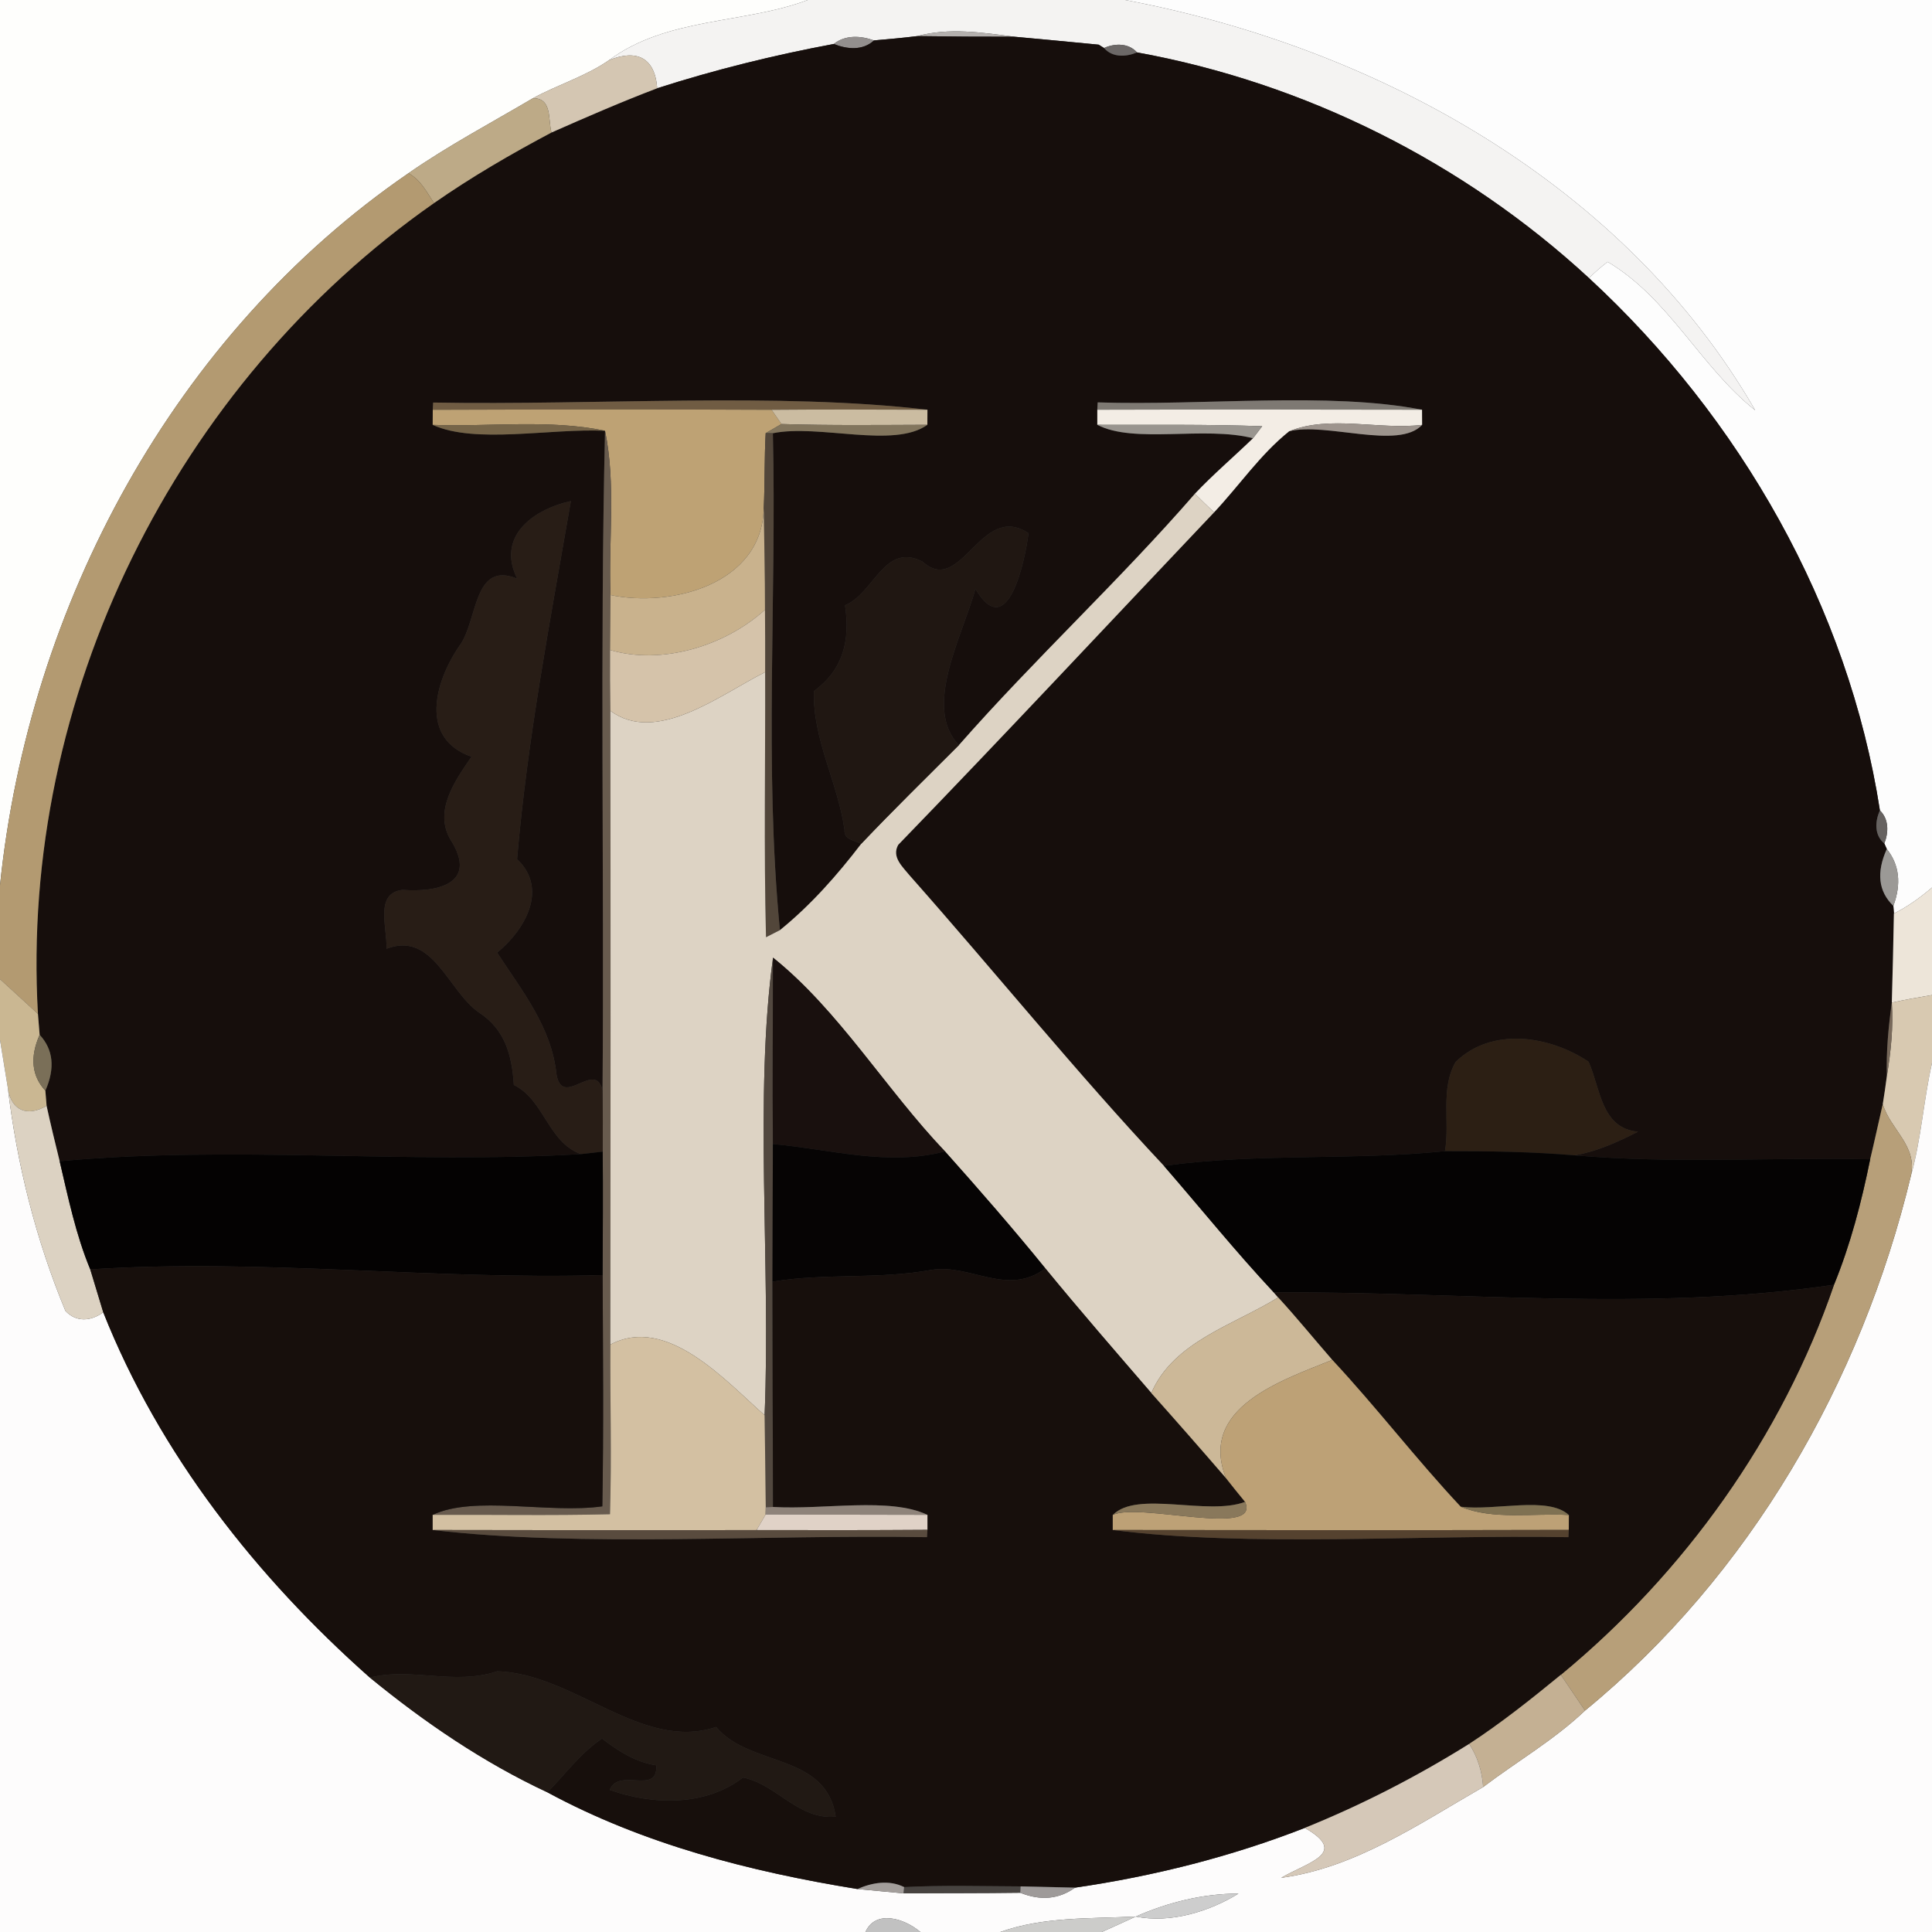 <?xml version="1.0" encoding="UTF-8" ?>
<!DOCTYPE svg PUBLIC "-//W3C//DTD SVG 1.1//EN" "http://www.w3.org/Graphics/SVG/1.1/DTD/svg11.dtd">
<svg width="250pt" height="250pt" viewBox="0 0 250 250" version="1.1" xmlns="http://www.w3.org/2000/svg">
<rect x="0" y="0" width="250" height="250" fill="#333333" stroke="none"/>
<g id="#fefefcff">
<path fill="#fefefc" opacity="1.00" d=" M 0.00 0.00 L 104.52 0.00 C 96.31 3.10 86.33 2.20 78.80 7.79 C 75.76 9.90 72.18 10.95 68.96 12.71 C 63.56 15.90 58.00 18.84 52.85 22.42 C 22.50 43.26 3.73 78.32 0.00 114.57 L 0.00 0.00 Z" />
</g>
<g id="#f4f3f2ff">
<path fill="#f4f3f2" opacity="1.00" d=" M 104.52 0.00 L 145.59 0.00 C 178.12 6.13 210.22 23.83 227.12 53.09 C 220.03 47.45 215.99 38.61 208.03 33.88 C 207.17 34.53 206.37 35.23 205.62 35.99 C 189.39 21.00 168.88 10.73 147.13 6.78 C 146.02 5.55 144.27 5.59 142.86 6.21 L 142.17 5.78 C 140.60 5.63 137.47 5.33 135.90 5.18 C 134.34 5.04 132.79 4.90 131.23 4.75 C 127.11 4.21 122.79 3.55 118.71 4.67 C 116.84 4.90 114.97 5.07 113.09 5.23 C 111.38 4.61 109.39 4.49 107.89 5.69 C 100.17 7.13 92.52 9.02 85.04 11.42 C 84.75 7.43 82.37 6.33 78.80 7.79 C 86.33 2.20 96.31 3.10 104.52 0.00 Z" />
</g>
<g id="#fdfdfdff">
<path fill="#fdfdfd" opacity="1.00" d=" M 145.59 0.00 L 250.00 0.00 L 250.00 114.85 C 248.48 116.14 246.86 117.32 245.07 118.21 L 245.00 117.22 C 246.06 114.34 245.77 111.89 244.15 109.86 L 243.83 109.15 C 244.39 107.72 244.44 106.01 243.26 104.87 C 239.17 78.48 225.15 54.03 205.62 35.99 C 206.37 35.23 207.17 34.53 208.03 33.88 C 215.99 38.61 220.03 47.45 227.12 53.09 C 210.22 23.83 178.12 6.13 145.59 0.00 Z" />
</g>
<g id="#b4b0aeff">
<path fill="#b4b0ae" opacity="1.00" d=" M 118.71 4.67 C 122.79 3.55 127.11 4.21 131.23 4.75 C 127.05 4.76 122.88 4.73 118.71 4.67 Z" />
</g>
<g id="#938f8eff">
<path fill="#938f8e" opacity="1.00" d=" M 107.89 5.69 C 109.39 4.49 111.38 4.61 113.09 5.23 C 111.65 6.58 109.59 6.38 107.89 5.69 Z" />
</g>
<g id="#160e0cff">
<path fill="#160e0c" opacity="1.00" d=" M 113.09 5.23 C 114.97 5.07 116.84 4.90 118.71 4.67 C 122.88 4.73 127.05 4.76 131.23 4.75 C 132.79 4.90 134.34 5.04 135.90 5.18 C 137.47 5.33 140.60 5.63 142.17 5.78 L 142.86 6.21 C 143.95 7.47 145.71 7.38 147.13 6.78 C 168.88 10.73 189.39 21.00 205.62 35.99 C 225.15 54.03 239.17 78.48 243.26 104.87 C 242.61 106.28 242.52 108.07 243.83 109.15 L 244.15 109.86 C 242.78 112.90 243.06 115.36 245.00 117.22 L 245.07 118.21 C 245.00 122.05 244.91 125.90 244.80 129.74 C 244.37 132.88 244.06 136.05 244.16 139.23 C 244.00 140.44 243.83 141.66 243.63 142.87 C 243.08 145.24 242.57 147.64 242.00 150.01 C 229.26 149.74 216.48 150.61 203.77 149.50 C 206.67 148.99 209.36 147.76 211.96 146.44 C 207.17 146.02 207.11 140.82 205.56 137.39 C 200.52 134.01 193.05 132.85 188.36 137.41 C 186.36 140.87 187.63 145.15 186.98 148.96 C 174.88 150.19 162.69 149.18 150.61 150.86 C 139.22 138.72 128.76 125.76 117.72 113.30 C 116.81 112.17 115.34 110.91 116.23 109.32 C 130.00 95.11 143.48 80.65 157.10 66.30 C 160.35 62.84 163.07 58.81 166.81 55.81 C 171.57 54.60 180.98 58.26 184.02 54.98 C 184.01 54.49 184.01 53.51 184.01 53.02 C 171.87 50.66 155.71 52.52 142.04 52.07 L 141.99 53.02 C 141.99 53.51 141.99 54.48 141.99 54.97 C 146.76 57.47 155.87 55.09 162.14 56.71 C 159.65 59.12 157.00 61.37 154.62 63.89 C 144.86 75.13 133.90 85.24 124.08 96.42 C 119.38 91.53 124.51 82.39 126.22 76.20 C 130.36 83.20 132.60 72.78 133.09 69.00 C 126.89 64.87 124.40 77.26 119.37 72.67 C 114.41 70.13 113.12 76.78 109.35 78.32 C 110.01 82.80 109.18 86.61 105.32 89.43 C 105.14 95.66 108.42 101.26 109.28 107.37 C 109.16 108.67 110.58 108.73 111.44 109.19 C 108.33 113.25 104.91 117.13 100.92 120.36 C 98.86 99.03 100.51 77.48 100.01 56.06 C 105.94 54.84 115.69 58.09 120.00 54.97 C 120.01 54.48 120.01 53.51 120.01 53.02 C 100.52 50.73 77.08 52.47 56.05 52.09 L 56.00 53.03 C 56.00 53.52 55.99 54.49 55.99 54.98 C 61.50 57.49 71.19 55.41 78.29 55.74 C 77.63 84.19 78.19 112.65 77.97 141.10 C 77.03 137.05 72.79 143.52 72.01 139.03 C 71.37 132.89 67.55 128.22 64.33 123.27 C 67.88 120.37 71.02 115.07 66.91 111.17 C 68.23 95.68 71.17 80.47 73.87 64.84 C 68.95 65.92 64.21 69.44 66.93 74.88 C 61.20 72.52 61.85 80.31 59.47 83.54 C 56.25 88.20 54.21 95.55 61.01 97.92 C 58.92 100.97 56.11 104.88 58.27 108.61 C 62.02 114.45 56.39 115.49 52.10 115.15 C 48.43 115.55 50.12 120.06 50.01 122.77 C 56.04 120.45 57.94 128.21 61.98 131.02 C 65.33 133.19 66.25 136.52 66.49 140.39 C 70.45 142.33 70.89 147.80 75.18 149.34 C 52.68 150.67 30.23 148.18 7.72 150.26 C 7.13 147.87 6.55 145.49 6.03 143.09 C 5.99 142.60 5.91 141.62 5.87 141.14 C 7.15 138.22 6.90 135.81 5.13 133.90 C 5.07 133.22 4.96 131.88 4.91 131.20 C 2.55 90.28 22.68 49.69 56.16 26.28 C 61.01 22.90 66.13 19.92 71.36 17.15 C 75.88 15.15 80.42 13.18 85.04 11.42 C 92.52 9.02 100.17 7.13 107.89 5.69 C 109.59 6.38 111.65 6.58 113.09 5.23 Z" />
</g>
<g id="#928e8cff">
<path fill="#928e8c" opacity="1.00" d=" M 135.90 5.18 C 137.47 5.33 140.60 5.63 142.17 5.78 C 140.60 5.63 137.47 5.33 135.90 5.18 Z" />
</g>
<g id="#6c6867ff">
<path fill="#6c6867" opacity="1.00" d=" M 142.86 6.21 C 144.27 5.59 146.02 5.55 147.13 6.78 C 145.71 7.38 143.95 7.47 142.86 6.21 Z" />
</g>
<g id="#d4c6b2ff">
<path fill="#d4c6b2" opacity="1.00" d=" M 78.80 7.79 C 82.37 6.33 84.75 7.43 85.04 11.42 C 80.42 13.18 75.88 15.15 71.36 17.15 C 70.90 15.45 71.47 12.68 68.96 12.71 C 72.18 10.95 75.76 9.90 78.80 7.79 Z" />
</g>
<g id="#bdaa87ff">
<path fill="#bdaa87" opacity="1.00" d=" M 52.85 22.42 C 58.00 18.84 63.56 15.90 68.96 12.71 C 71.47 12.68 70.90 15.45 71.36 17.15 C 66.13 19.92 61.01 22.90 56.16 26.28 C 55.22 24.86 54.42 23.25 52.85 22.42 Z" />
</g>
<g id="#b39a71ff">
<path fill="#b39a71" opacity="1.00" d=" M 0.00 114.57 C 3.73 78.32 22.50 43.26 52.85 22.42 C 54.42 23.25 55.22 24.86 56.16 26.28 C 22.68 49.69 2.55 90.28 4.91 131.20 C 3.28 129.69 1.63 128.20 0.00 126.70 L 0.00 114.57 Z" />
</g>
<g id="#705c43ff">
<path fill="#705c43" opacity="1.00" d=" M 56.05 52.09 C 77.08 52.47 100.52 50.73 120.01 53.02 C 113.29 53.00 106.57 52.97 99.85 53.03 C 85.23 52.96 70.61 52.98 56.00 53.03 L 56.05 52.09 Z" />
</g>
<g id="#7e7973ff">
<path fill="#7e7973" opacity="1.00" d=" M 142.04 52.07 C 155.71 52.52 171.87 50.66 184.01 53.02 C 170.00 52.99 156.00 52.98 141.99 53.02 L 142.04 52.07 Z" />
</g>
<g id="#bea274ff">
<path fill="#bea274" opacity="1.00" d=" M 56.00 53.03 C 70.61 52.98 85.23 52.96 99.85 53.03 C 100.17 53.49 100.80 54.41 101.12 54.87 C 100.61 55.16 99.59 55.76 99.08 56.05 C 98.90 59.28 98.98 62.53 98.83 65.77 C 98.60 75.61 86.88 78.63 79.00 77.00 C 78.72 69.95 79.73 62.65 78.29 55.74 C 71.06 54.23 63.39 55.25 55.99 54.98 C 55.99 54.49 56.00 53.52 56.00 53.03 Z" />
</g>
<g id="#cbbca1ff">
<path fill="#cbbca1" opacity="1.00" d=" M 99.85 53.03 C 106.57 52.97 113.29 53.00 120.01 53.02 C 120.01 53.51 120.01 54.48 120.00 54.97 C 113.71 54.99 107.41 55.07 101.12 54.87 C 100.80 54.41 100.17 53.49 99.85 53.03 Z" />
</g>
<g id="#f3ede5ff">
<path fill="#f3ede5" opacity="1.00" d=" M 141.99 53.02 C 156.00 52.98 170.00 52.99 184.01 53.02 C 184.01 53.51 184.01 54.49 184.02 54.98 C 178.41 55.65 172.10 53.67 166.81 55.81 C 163.07 58.81 160.35 62.84 157.10 66.30 C 156.26 65.51 155.44 64.70 154.62 63.89 C 157.00 61.37 159.65 59.12 162.14 56.71 C 162.44 56.32 163.03 55.54 163.33 55.15 C 156.22 54.90 149.10 54.99 141.99 54.97 C 141.99 54.48 141.99 53.51 141.99 53.02 Z" />
</g>
<g id="#766549ff">
<path fill="#766549" opacity="1.00" d=" M 55.99 54.98 C 63.39 55.25 71.06 54.23 78.29 55.74 C 71.19 55.41 61.50 57.49 55.99 54.98 Z" />
</g>
<g id="#82755dff">
<path fill="#82755d" opacity="1.00" d=" M 99.08 56.05 C 99.59 55.76 100.61 55.16 101.12 54.87 C 107.41 55.07 113.71 54.99 120.00 54.97 C 115.69 58.09 105.94 54.84 100.01 56.06 L 99.08 56.05 Z" />
</g>
<g id="#99958fff">
<path fill="#99958f" opacity="1.00" d=" M 141.99 54.97 C 149.10 54.99 156.22 54.90 163.33 55.15 C 163.03 55.54 162.44 56.32 162.14 56.71 C 155.87 55.09 146.76 57.47 141.99 54.97 Z" />
</g>
<g id="#9d948dff">
<path fill="#9d948d" opacity="1.00" d=" M 166.81 55.81 C 172.10 53.67 178.41 55.65 184.02 54.98 C 180.98 58.26 171.57 54.60 166.81 55.81 Z" />
</g>
<g id="#685b4eff">
<path fill="#685b4e" opacity="1.00" d=" M 78.29 55.74 C 79.73 62.65 78.72 69.95 79.00 77.00 C 78.99 78.77 78.95 82.33 78.94 84.11 C 78.92 86.72 78.94 89.35 78.98 91.97 C 79.02 119.31 79.01 146.65 78.98 173.99 C 78.94 181.30 79.16 188.62 78.93 195.94 C 71.29 196.13 63.64 195.98 55.99 196.02 C 61.39 193.47 70.97 195.89 77.94 194.92 C 78.12 184.94 78.02 174.97 77.98 165.00 C 78.00 159.66 78.04 154.34 77.99 149.02 C 78.01 146.37 78.01 143.74 77.97 141.10 C 78.19 112.65 77.63 84.19 78.29 55.74 Z" />
</g>
<g id="#52463aff">
<path fill="#52463a" opacity="1.00" d=" M 99.08 56.05 L 100.01 56.06 C 100.51 77.48 98.86 99.03 100.92 120.36 C 100.47 120.59 99.57 121.05 99.12 121.28 C 98.83 109.84 99.05 98.40 99.01 86.97 C 99.02 84.27 99.01 81.59 98.99 78.90 C 99.00 74.52 98.88 70.14 98.83 65.77 C 98.98 62.53 98.90 59.28 99.08 56.05 Z" />
</g>
<g id="#ddd3c4ff">
<path fill="#ddd3c4" opacity="1.00" d=" M 124.08 96.42 C 133.90 85.24 144.86 75.13 154.62 63.89 C 155.44 64.70 156.26 65.51 157.10 66.30 C 143.48 80.65 130.00 95.11 116.23 109.32 C 115.34 110.91 116.81 112.17 117.72 113.30 C 128.76 125.76 139.22 138.72 150.61 150.86 C 155.35 156.32 159.89 161.96 164.83 167.24 L 165.40 167.89 C 159.64 171.46 151.84 173.60 148.98 180.26 C 144.37 174.91 139.74 169.59 135.27 164.13 C 131.08 158.97 126.71 153.95 122.28 148.99 C 114.64 140.98 108.54 130.74 100.03 123.92 C 97.57 141.79 99.75 163.67 98.94 183.13 C 93.86 178.66 86.31 170.11 78.98 173.99 C 79.01 146.65 79.02 119.31 78.98 91.97 C 84.96 96.41 93.22 89.87 99.01 86.97 C 99.05 98.40 98.83 109.84 99.12 121.28 C 99.57 121.05 100.47 120.59 100.92 120.36 C 104.91 117.13 108.33 113.25 111.44 109.19 C 115.56 104.84 119.85 100.66 124.08 96.42 Z" />
</g>
<g id="#281d16ff">
<path fill="#281d16" opacity="1.00" d=" M 66.93 74.88 C 64.21 69.44 68.95 65.92 73.87 64.84 C 71.17 80.47 68.23 95.68 66.91 111.17 C 71.02 115.07 67.88 120.37 64.33 123.27 C 67.55 128.22 71.37 132.89 72.01 139.03 C 72.79 143.52 77.03 137.05 77.97 141.10 C 78.01 143.74 78.01 146.37 77.99 149.02 C 77.29 149.10 75.89 149.26 75.18 149.34 C 70.89 147.80 70.45 142.33 66.49 140.39 C 66.25 136.52 65.33 133.19 61.98 131.02 C 57.94 128.21 56.04 120.45 50.01 122.77 C 50.12 120.06 48.43 115.55 52.10 115.15 C 56.39 115.49 62.02 114.45 58.27 108.61 C 56.11 104.88 58.92 100.97 61.01 97.92 C 54.21 95.55 56.25 88.20 59.47 83.54 C 61.85 80.31 61.20 72.52 66.93 74.88 Z" />
</g>
<g id="#c9b28dff">
<path fill="#c9b28d" opacity="1.00" d=" M 79.00 77.00 C 86.88 78.63 98.60 75.61 98.83 65.77 C 98.88 70.14 99.00 74.52 98.99 78.90 C 93.82 83.59 85.66 86.09 78.94 84.11 C 78.95 82.33 78.99 78.77 79.00 77.00 Z" />
</g>
<g id="#201712ff">
<path fill="#201712" opacity="1.00" d=" M 119.37 72.67 C 124.40 77.26 126.89 64.87 133.09 69.00 C 132.60 72.78 130.36 83.20 126.22 76.20 C 124.51 82.39 119.38 91.53 124.08 96.42 C 119.85 100.66 115.56 104.84 111.44 109.19 C 110.58 108.73 109.16 108.67 109.28 107.37 C 108.42 101.26 105.14 95.66 105.32 89.43 C 109.18 86.61 110.01 82.80 109.35 78.32 C 113.12 76.78 114.41 70.13 119.37 72.67 Z" />
</g>
<g id="#d5c3aaff">
<path fill="#d5c3aa" opacity="1.00" d=" M 78.94 84.11 C 85.66 86.09 93.82 83.59 98.99 78.90 C 99.01 81.59 99.02 84.27 99.01 86.97 C 93.22 89.87 84.96 96.41 78.98 91.97 C 78.94 89.35 78.92 86.72 78.94 84.11 Z" />
</g>
<g id="#676361ff">
<path fill="#676361" opacity="1.00" d=" M 243.26 104.87 C 244.44 106.01 244.39 107.72 243.83 109.15 C 242.52 108.07 242.61 106.28 243.26 104.87 Z" />
</g>
<g id="#9b9996ff">
<path fill="#9b9996" opacity="1.00" d=" M 244.15 109.86 C 245.77 111.89 246.06 114.34 245.00 117.22 C 243.06 115.36 242.78 112.90 244.15 109.86 Z" />
</g>
<g id="#ede5d9ff">
<path fill="#ede5d9" opacity="1.00" d=" M 245.07 118.21 C 246.86 117.32 248.48 116.14 250.00 114.85 L 250.00 128.76 C 248.26 129.05 246.52 129.36 244.80 129.74 C 244.91 125.90 245.00 122.05 245.07 118.21 Z" />
</g>
<g id="#52483fff">
<path fill="#52483f" opacity="1.00" d=" M 98.94 183.13 C 99.75 163.67 97.57 141.79 100.03 123.92 C 100.01 131.96 99.95 140.00 100.01 148.04 C 100.00 153.98 99.96 159.91 99.96 165.85 C 99.97 175.57 99.99 185.28 100.03 195.00 L 99.09 195.04 C 99.04 191.06 99.00 187.09 98.94 183.13 Z" />
</g>
<g id="#19100eff">
<path fill="#19100e" opacity="1.00" d=" M 100.03 123.92 C 108.54 130.74 114.64 140.98 122.28 148.99 C 114.88 150.95 107.41 148.70 100.01 148.04 C 99.95 140.00 100.01 131.96 100.03 123.92 Z" />
</g>
<g id="#cab792ff">
<path fill="#cab792" opacity="1.00" d=" M 0.00 126.70 C 1.63 128.20 3.28 129.69 4.91 131.20 C 4.96 131.88 5.07 133.22 5.13 133.90 C 3.85 136.81 4.10 139.22 5.87 141.14 C 5.91 141.62 5.99 142.60 6.03 143.09 C 3.55 144.56 1.44 143.72 1.02 140.80 C 0.76 139.24 0.25 136.12 0.00 134.56 L 0.00 126.70 Z" />
</g>
<g id="#d8c9b1ff">
<path fill="#d8c9b1" opacity="1.00" d=" M 244.80 129.74 C 246.52 129.36 248.26 129.05 250.00 128.76 L 250.00 137.56 C 248.90 142.40 248.61 147.41 247.26 152.19 C 248.15 148.23 244.61 146.19 243.63 142.87 C 243.83 141.66 244.00 140.44 244.16 139.23 C 244.68 136.08 245.01 132.92 244.80 129.74 Z" />
</g>
<g id="#78695aff">
<path fill="#78695a" opacity="1.00" d=" M 244.16 139.23 C 244.06 136.05 244.37 132.88 244.80 129.74 C 245.01 132.92 244.68 136.08 244.16 139.23 Z" />
</g>
<g id="#7a6f58ff">
<path fill="#7a6f58" opacity="1.00" d=" M 5.13 133.90 C 6.90 135.81 7.15 138.22 5.87 141.14 C 4.10 139.22 3.85 136.81 5.13 133.90 Z" />
</g>
<g id="#2c1f14ff">
<path fill="#2c1f14" opacity="1.00" d=" M 188.36 137.41 C 193.05 132.85 200.52 134.01 205.56 137.39 C 207.11 140.82 207.17 146.02 211.96 146.44 C 209.36 147.76 206.67 148.99 203.77 149.50 C 198.18 149.03 192.57 148.95 186.98 148.96 C 187.63 145.15 186.36 140.87 188.36 137.41 Z" />
</g>
<g id="#fdfcfcff">
<path fill="#fdfcfc" opacity="1.00" d=" M 0.00 134.56 C 0.25 136.12 0.76 139.24 1.02 140.80 C 2.19 150.66 4.65 160.43 8.46 169.62 C 9.87 171.14 11.78 170.97 13.36 169.81 C 20.64 188.15 33.17 204.07 47.86 217.08 C 54.93 222.87 62.54 228.06 70.84 231.93 C 83.27 238.65 97.08 242.19 110.95 244.44 C 112.45 244.58 115.44 244.86 116.94 245.00 C 121.96 244.96 127.00 244.99 132.02 244.92 C 134.66 245.98 137.02 245.76 139.11 244.26 C 149.24 242.79 159.29 240.26 168.84 236.53 C 174.61 239.82 169.21 240.97 165.78 242.99 C 175.38 241.70 183.67 235.98 191.92 231.24 C 196.30 227.92 201.10 225.15 205.10 221.35 C 226.44 203.85 240.82 178.88 247.26 152.19 C 248.61 147.41 248.90 142.40 250.00 137.56 L 250.00 250.00 L 142.57 250.00 C 144.04 249.34 145.51 248.68 146.97 248.00 C 151.48 248.91 156.50 247.34 160.26 245.03 C 155.69 245.03 151.14 246.16 146.97 248.00 C 141.13 248.29 135.02 248.00 129.43 250.00 L 119.10 250.00 C 117.00 248.21 113.28 247.09 111.99 250.00 L 0.00 250.00 L 0.00 134.56 Z" />
</g>
<g id="#dcd2c2ff">
<path fill="#dcd2c2" opacity="1.00" d=" M 1.02 140.80 C 1.44 143.72 3.55 144.56 6.03 143.09 C 6.55 145.49 7.13 147.87 7.72 150.26 C 8.83 154.98 9.81 159.77 11.68 164.26 C 12.25 166.11 12.81 167.96 13.36 169.81 C 11.78 170.97 9.87 171.14 8.46 169.62 C 4.65 160.43 2.19 150.66 1.02 140.80 Z" />
</g>
<g id="#b79f79ff">
<path fill="#b79f79" opacity="1.00" d=" M 242.00 150.01 C 242.57 147.64 243.08 145.24 243.63 142.87 C 244.61 146.19 248.15 148.23 247.26 152.19 C 240.82 178.88 226.44 203.85 205.10 221.35 C 204.04 219.81 203.02 218.25 201.97 216.72 C 217.96 203.53 230.59 185.90 237.32 166.25 C 239.46 161.02 240.88 155.53 242.00 150.01 Z" />
</g>
<g id="#060404ff">
<path fill="#060404" opacity="1.00" d=" M 100.01 148.04 C 107.41 148.70 114.88 150.95 122.28 148.99 C 126.71 153.95 131.08 158.97 135.27 164.13 C 130.34 167.83 125.62 163.52 120.55 164.32 C 113.75 165.58 106.71 164.72 99.96 165.85 C 99.96 159.91 100.00 153.98 100.01 148.04 Z" />
</g>
<g id="#040202ff">
<path fill="#040202" opacity="1.00" d=" M 7.72 150.26 C 30.23 148.18 52.68 150.67 75.18 149.34 C 75.89 149.26 77.29 149.10 77.99 149.02 C 78.04 154.34 78.00 159.66 77.98 165.00 C 55.85 165.64 33.82 162.82 11.68 164.26 C 9.81 159.77 8.83 154.98 7.72 150.26 Z" />
</g>
<g id="#050303ff">
<path fill="#050303" opacity="1.00" d=" M 150.61 150.86 C 162.69 149.18 174.88 150.19 186.98 148.96 C 192.57 148.95 198.18 149.03 203.77 149.50 C 216.48 150.61 229.26 149.74 242.00 150.01 C 240.88 155.53 239.46 161.02 237.32 166.25 C 213.15 169.82 189.08 167.09 164.83 167.24 C 159.89 161.96 155.35 156.32 150.61 150.86 Z" />
</g>
<g id="#170f0cff">
<path fill="#170f0c" opacity="1.00" d=" M 11.68 164.26 C 33.82 162.82 55.85 165.64 77.98 165.00 C 78.02 174.97 78.12 184.94 77.94 194.92 C 70.97 195.89 61.39 193.47 55.99 196.02 C 55.99 196.51 55.99 197.49 55.99 197.98 C 75.48 200.26 98.92 198.54 119.95 198.91 L 120.01 197.96 C 120.01 197.48 120.01 196.51 120.01 196.02 C 115.12 193.70 106.60 195.39 100.03 195.00 C 99.99 185.28 99.97 175.57 99.96 165.85 C 106.71 164.72 113.75 165.58 120.55 164.32 C 125.62 163.52 130.34 167.83 135.27 164.13 C 139.74 169.59 144.37 174.91 148.98 180.26 C 152.23 183.90 155.45 187.57 158.64 191.27 C 159.44 192.31 160.28 193.32 161.11 194.34 C 156.27 196.18 147.13 192.81 143.99 196.04 C 143.99 196.52 143.99 197.49 143.99 197.98 C 161.81 200.25 183.58 198.56 202.95 198.91 L 203.00 197.97 C 203.01 197.49 203.01 196.52 203.01 196.04 C 200.30 193.55 193.53 195.53 189.02 194.97 C 183.26 188.83 178.14 182.12 172.40 175.97 C 170.05 173.28 167.81 170.51 165.40 167.89 L 164.83 167.24 C 189.08 167.09 213.15 169.82 237.32 166.25 C 230.59 185.90 217.96 203.53 201.97 216.72 C 198.14 219.86 194.26 222.95 190.11 225.66 C 183.34 229.89 176.24 233.54 168.84 236.53 C 159.29 240.26 149.24 242.79 139.11 244.26 C 137.35 244.22 133.82 244.14 132.06 244.10 C 127.04 244.08 122.02 243.93 117.00 244.19 C 115.06 243.22 112.85 243.60 110.95 244.44 C 97.08 242.19 83.27 238.65 70.84 231.93 C 73.14 229.57 75.14 226.82 77.90 224.97 C 80.01 226.59 82.23 228.02 84.92 228.43 C 85.17 232.35 80.08 228.66 78.90 231.61 C 84.50 233.61 91.36 233.72 96.13 230.01 C 100.42 230.82 103.31 235.54 108.14 235.07 C 106.90 226.78 96.94 228.67 92.67 223.47 C 83.05 226.69 74.34 216.58 64.35 216.26 C 58.80 218.13 53.30 215.71 47.86 217.08 C 33.17 204.07 20.64 188.15 13.36 169.81 C 12.81 167.96 12.25 166.11 11.68 164.26 Z" />
</g>
<g id="#ccb898ff">
<path fill="#ccb898" opacity="1.00" d=" M 165.40 167.89 C 167.81 170.51 170.05 173.28 172.40 175.97 C 165.78 178.65 155.06 182.17 158.64 191.27 C 155.45 187.57 152.23 183.90 148.98 180.26 C 151.84 173.60 159.64 171.46 165.40 167.89 Z" />
</g>
<g id="#d3c0a2ff">
<path fill="#d3c0a2" opacity="1.00" d=" M 78.98 173.99 C 86.31 170.11 93.86 178.66 98.94 183.13 C 99.00 187.09 99.04 191.06 99.09 195.04 L 99.07 195.98 C 98.78 196.48 98.19 197.49 97.90 197.99 C 83.93 198.03 69.96 198.00 55.99 197.98 C 55.99 197.49 55.99 196.51 55.99 196.02 C 63.64 195.98 71.29 196.13 78.93 195.94 C 79.16 188.62 78.94 181.30 78.98 173.99 Z" />
</g>
<g id="#bda176ff">
<path fill="#bda176" opacity="1.00" d=" M 172.40 175.97 C 178.14 182.12 183.26 188.83 189.02 194.97 C 193.19 196.71 198.38 195.78 203.01 196.04 C 203.01 196.52 203.01 197.49 203.00 197.97 C 183.33 198.02 163.66 198.01 143.99 197.98 C 143.99 197.49 143.99 196.52 143.99 196.04 C 147.37 194.36 163.19 199.03 161.11 194.34 C 160.28 193.32 159.44 192.31 158.64 191.27 C 155.06 182.17 165.78 178.65 172.40 175.97 Z" />
</g>
<g id="#89785bff">
<path fill="#89785b" opacity="1.00" d=" M 161.11 194.34 C 163.19 199.03 147.37 194.36 143.99 196.04 C 147.13 192.81 156.27 196.18 161.11 194.34 Z" />
</g>
<g id="#8e837aff">
<path fill="#8e837a" opacity="1.00" d=" M 99.09 195.04 L 100.03 195.00 C 106.60 195.39 115.12 193.70 120.01 196.02 C 113.03 196.00 106.05 196.00 99.07 195.98 L 99.09 195.04 Z" />
</g>
<g id="#7f7152ff">
<path fill="#7f7152" opacity="1.00" d=" M 189.02 194.97 C 193.53 195.53 200.30 193.55 203.01 196.04 C 198.38 195.78 193.19 196.71 189.02 194.97 Z" />
</g>
<g id="#e0d2c7ff">
<path fill="#e0d2c7" opacity="1.00" d=" M 99.07 195.98 C 106.05 196.00 113.03 196.00 120.01 196.02 C 120.01 196.51 120.01 197.48 120.01 197.96 C 112.63 198.01 105.27 198.01 97.90 197.99 C 98.19 197.49 98.78 196.48 99.07 195.98 Z" />
</g>
<g id="#594b3eff">
<path fill="#594b3e" opacity="1.00" d=" M 55.99 197.98 C 69.96 198.00 83.93 198.03 97.90 197.99 C 105.27 198.01 112.63 198.01 120.01 197.96 L 119.95 198.91 C 98.92 198.54 75.48 200.26 55.99 197.98 Z" />
</g>
<g id="#55422fff">
<path fill="#55422f" opacity="1.00" d=" M 143.99 197.98 C 163.66 198.01 183.33 198.02 203.00 197.97 L 202.95 198.91 C 183.58 198.56 161.81 200.25 143.99 197.98 Z" />
</g>
<g id="#211914ff">
<path fill="#211914" opacity="1.00" d=" M 47.86 217.08 C 53.30 215.71 58.80 218.13 64.35 216.26 C 74.34 216.58 83.05 226.69 92.67 223.47 C 96.94 228.67 106.90 226.78 108.14 235.07 C 103.31 235.54 100.42 230.82 96.13 230.01 C 91.36 233.72 84.50 233.61 78.90 231.61 C 80.08 228.66 85.17 232.35 84.92 228.43 C 82.23 228.02 80.01 226.59 77.90 224.97 C 75.14 226.82 73.14 229.57 70.84 231.93 C 62.54 228.06 54.93 222.87 47.86 217.08 Z" />
</g>
<g id="#c4b093ff">
<path fill="#c4b093" opacity="1.00" d=" M 190.11 225.66 C 194.26 222.95 198.14 219.86 201.97 216.72 C 203.02 218.25 204.04 219.81 205.10 221.35 C 201.10 225.15 196.30 227.92 191.92 231.24 C 191.79 229.25 191.21 227.34 190.11 225.66 Z" />
</g>
<g id="#d5c8b8ff">
<path fill="#d5c8b8" opacity="1.00" d=" M 168.84 236.53 C 176.24 233.54 183.34 229.89 190.11 225.66 C 191.21 227.34 191.79 229.25 191.92 231.24 C 183.67 235.98 175.38 241.70 165.78 242.99 C 169.21 240.97 174.61 239.82 168.84 236.53 Z" />
</g>
<g id="#a39e9bff">
<path fill="#a39e9b" opacity="1.00" d=" M 110.95 244.44 C 112.85 243.60 115.06 243.22 117.00 244.19 L 116.94 245.00 C 115.44 244.86 112.45 244.58 110.95 244.44 Z" />
</g>
<g id="#474340ff">
<path fill="#474340" opacity="1.00" d=" M 117.00 244.19 C 122.02 243.93 127.04 244.08 132.06 244.10 L 132.02 244.92 C 127.00 244.99 121.96 244.96 116.94 245.00 L 117.00 244.19 Z" />
</g>
<g id="#9e9a99ff">
<path fill="#9e9a99" opacity="1.00" d=" M 132.06 244.10 C 133.82 244.14 137.35 244.22 139.11 244.26 C 137.02 245.76 134.66 245.98 132.02 244.92 L 132.06 244.10 Z" />
</g>
<g id="#cdcdcdff">
<path fill="#cdcdcd" opacity="1.00" d=" M 146.97 248.00 C 151.14 246.16 155.69 245.03 160.26 245.03 C 156.50 247.34 151.48 248.91 146.97 248.00 Z" />
</g>
<g id="#cccccaff">
<path fill="#ccccca" opacity="1.00" d=" M 129.43 250.00 C 135.02 248.00 141.13 248.29 146.97 248.00 C 145.51 248.68 144.04 249.34 142.57 250.00 L 129.43 250.00 Z" />
</g>
<g id="#c1c1c1ff">
<path fill="#c1c1c1" opacity="1.00" d=" M 111.99 250.00 C 113.28 247.09 117.00 248.21 119.10 250.00 L 111.99 250.00 Z" />
</g>
</svg>
